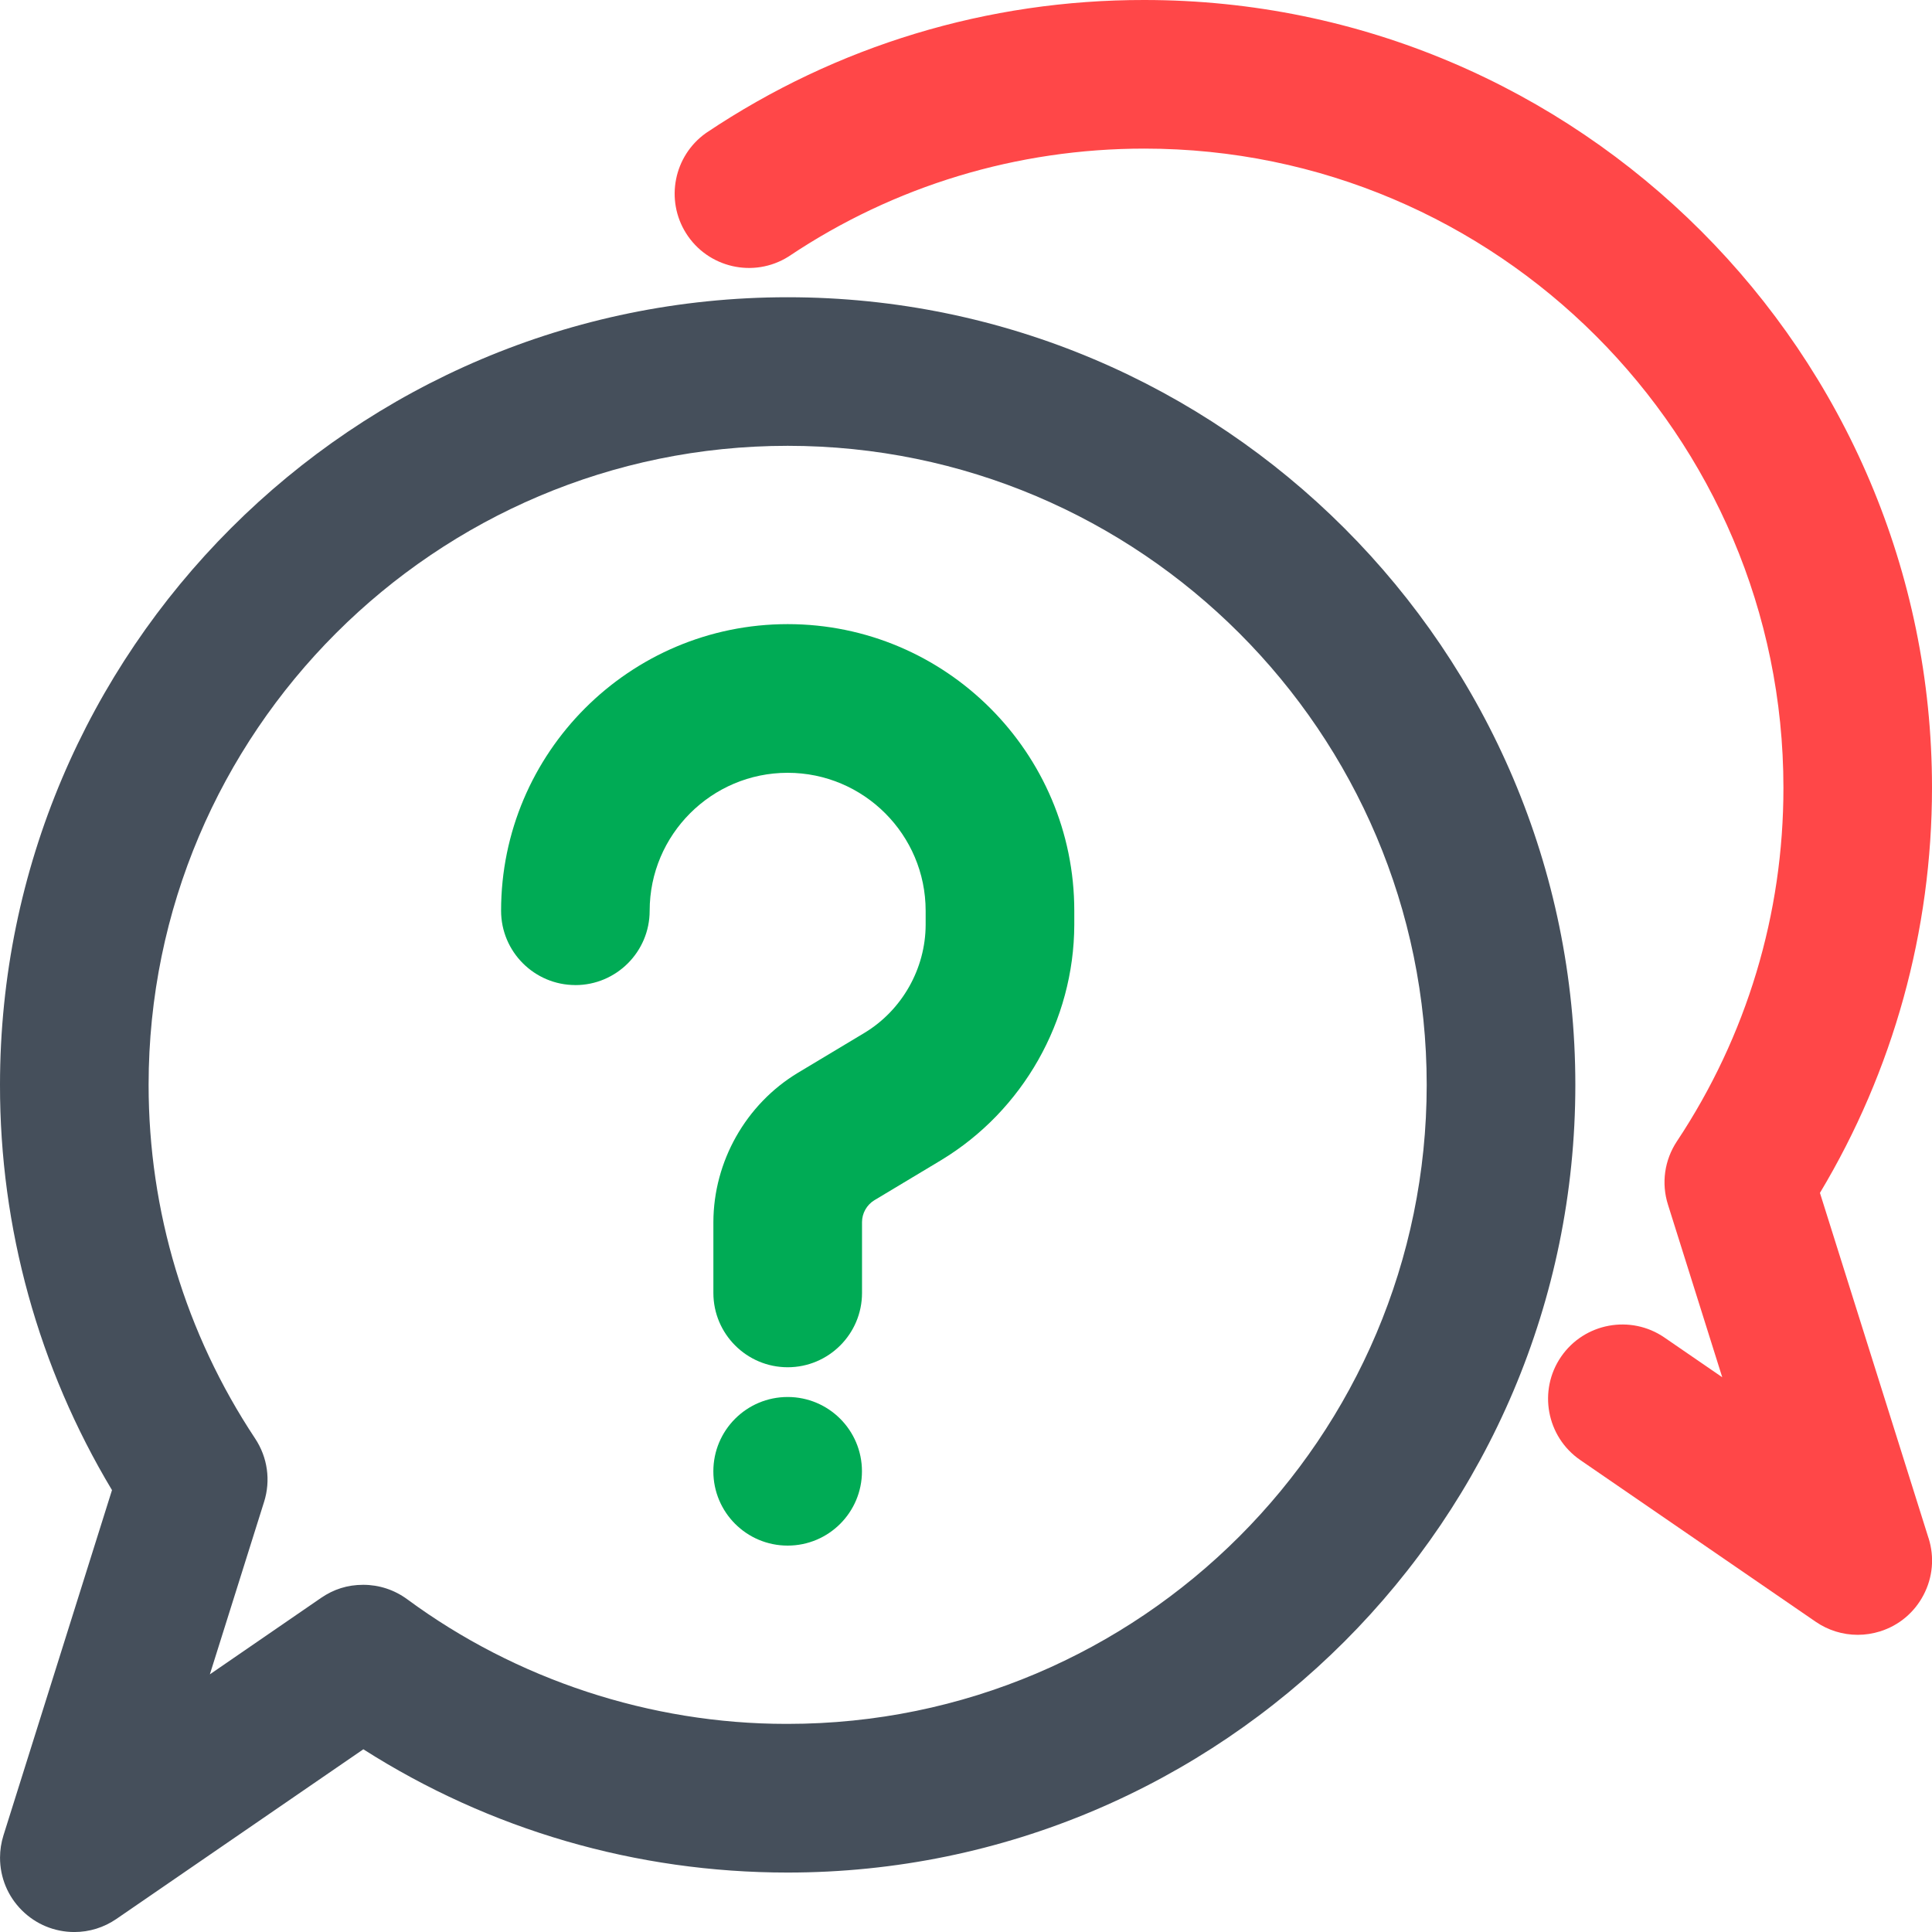 <svg width="61" height="61" viewBox="0 0 61 61" fill="none" xmlns="http://www.w3.org/2000/svg">
<g clip-path="url(#clip0_60_187)">
<path d="M18.166 31.103C19.46 31.103 20.512 30.051 20.512 28.757C20.512 26.354 22.467 24.4 24.869 24.4C27.272 24.4 29.226 26.354 29.226 28.757V29.197C29.223 30.584 28.481 31.894 27.296 32.61L25.188 33.875C23.552 34.864 22.53 36.667 22.524 38.583V40.823C22.524 42.117 23.576 43.169 24.87 43.169C26.164 43.169 27.217 42.117 27.217 40.823V38.586C27.217 38.306 27.368 38.041 27.606 37.896L29.712 36.632C32.3 35.07 33.911 32.223 33.919 29.199V28.756C33.919 23.767 29.861 19.706 24.87 19.706C19.88 19.706 15.821 23.765 15.821 28.756C15.821 30.05 16.873 31.102 18.167 31.102L18.166 31.103Z" fill="#00AB55"/>
<path d="M24.869 9.385C11.156 9.385 1.34716e-05 20.541 1.34716e-05 34.253C-0.005 38.768 1.216 43.182 3.536 47.048L0.109 57.95C0.038 58.178 0.001 58.413 0.001 58.653C0.001 59.279 0.244 59.869 0.687 60.312C1.131 60.756 1.72 61 2.346 61.001C2.822 61.001 3.282 60.858 3.675 60.588L11.472 55.231C15.473 57.78 20.09 59.123 24.869 59.123C38.583 59.123 49.739 47.967 49.739 34.254C49.739 20.541 38.583 9.385 24.869 9.385ZM8.337 47.423C8.552 46.743 8.449 46.014 8.056 45.42C5.856 42.102 4.692 38.24 4.692 34.253C4.692 23.127 13.744 14.076 24.869 14.076C35.995 14.076 45.046 23.127 45.046 34.253C45.046 45.378 35.995 54.429 24.867 54.429C24.851 54.429 24.835 54.429 24.818 54.429C20.543 54.429 16.298 53.032 12.857 50.494C12.451 50.196 11.97 50.038 11.468 50.038C10.966 50.038 10.532 50.181 10.139 50.45L6.626 52.865L8.337 47.422V47.423Z" fill="#454F5B"/>
<path d="M60.891 48.565L57.462 37.664C59.778 33.803 61 29.389 61 24.869C61 11.156 49.844 2.55862e-05 36.133 2.55862e-05C31.192 -0.007 26.412 1.438 22.307 4.189L22.285 4.204C21.275 4.925 21 6.311 21.66 7.362C22.347 8.458 23.798 8.79 24.894 8.102L24.917 8.087C28.233 5.867 32.112 4.692 36.132 4.692C47.257 4.692 56.309 13.744 56.309 24.87C56.313 28.854 55.15 32.715 52.946 36.035C52.553 36.628 52.449 37.358 52.664 38.036L54.377 43.484L52.553 42.231C51.486 41.498 50.023 41.769 49.29 42.835C48.557 43.901 48.828 45.364 49.894 46.098L57.327 51.204C57.72 51.474 58.18 51.617 58.656 51.617C58.894 51.617 59.13 51.58 59.359 51.509C59.957 51.321 60.445 50.912 60.735 50.355C61.025 49.8 61.081 49.165 60.893 48.567L60.891 48.565Z" fill="#FF4748"/>
<path d="M24.869 48.8C26.165 48.8 27.215 47.75 27.215 46.454C27.215 45.158 26.165 44.108 24.869 44.108C23.573 44.108 22.523 45.158 22.523 46.454C22.523 47.75 23.573 48.8 24.869 48.8Z" fill="#00AB55"/>
</g>
<defs>
<clipPath id="clip0_60_187">
<rect width="61" height="61" fill="white"/>
</clipPath>
</defs>
</svg>
